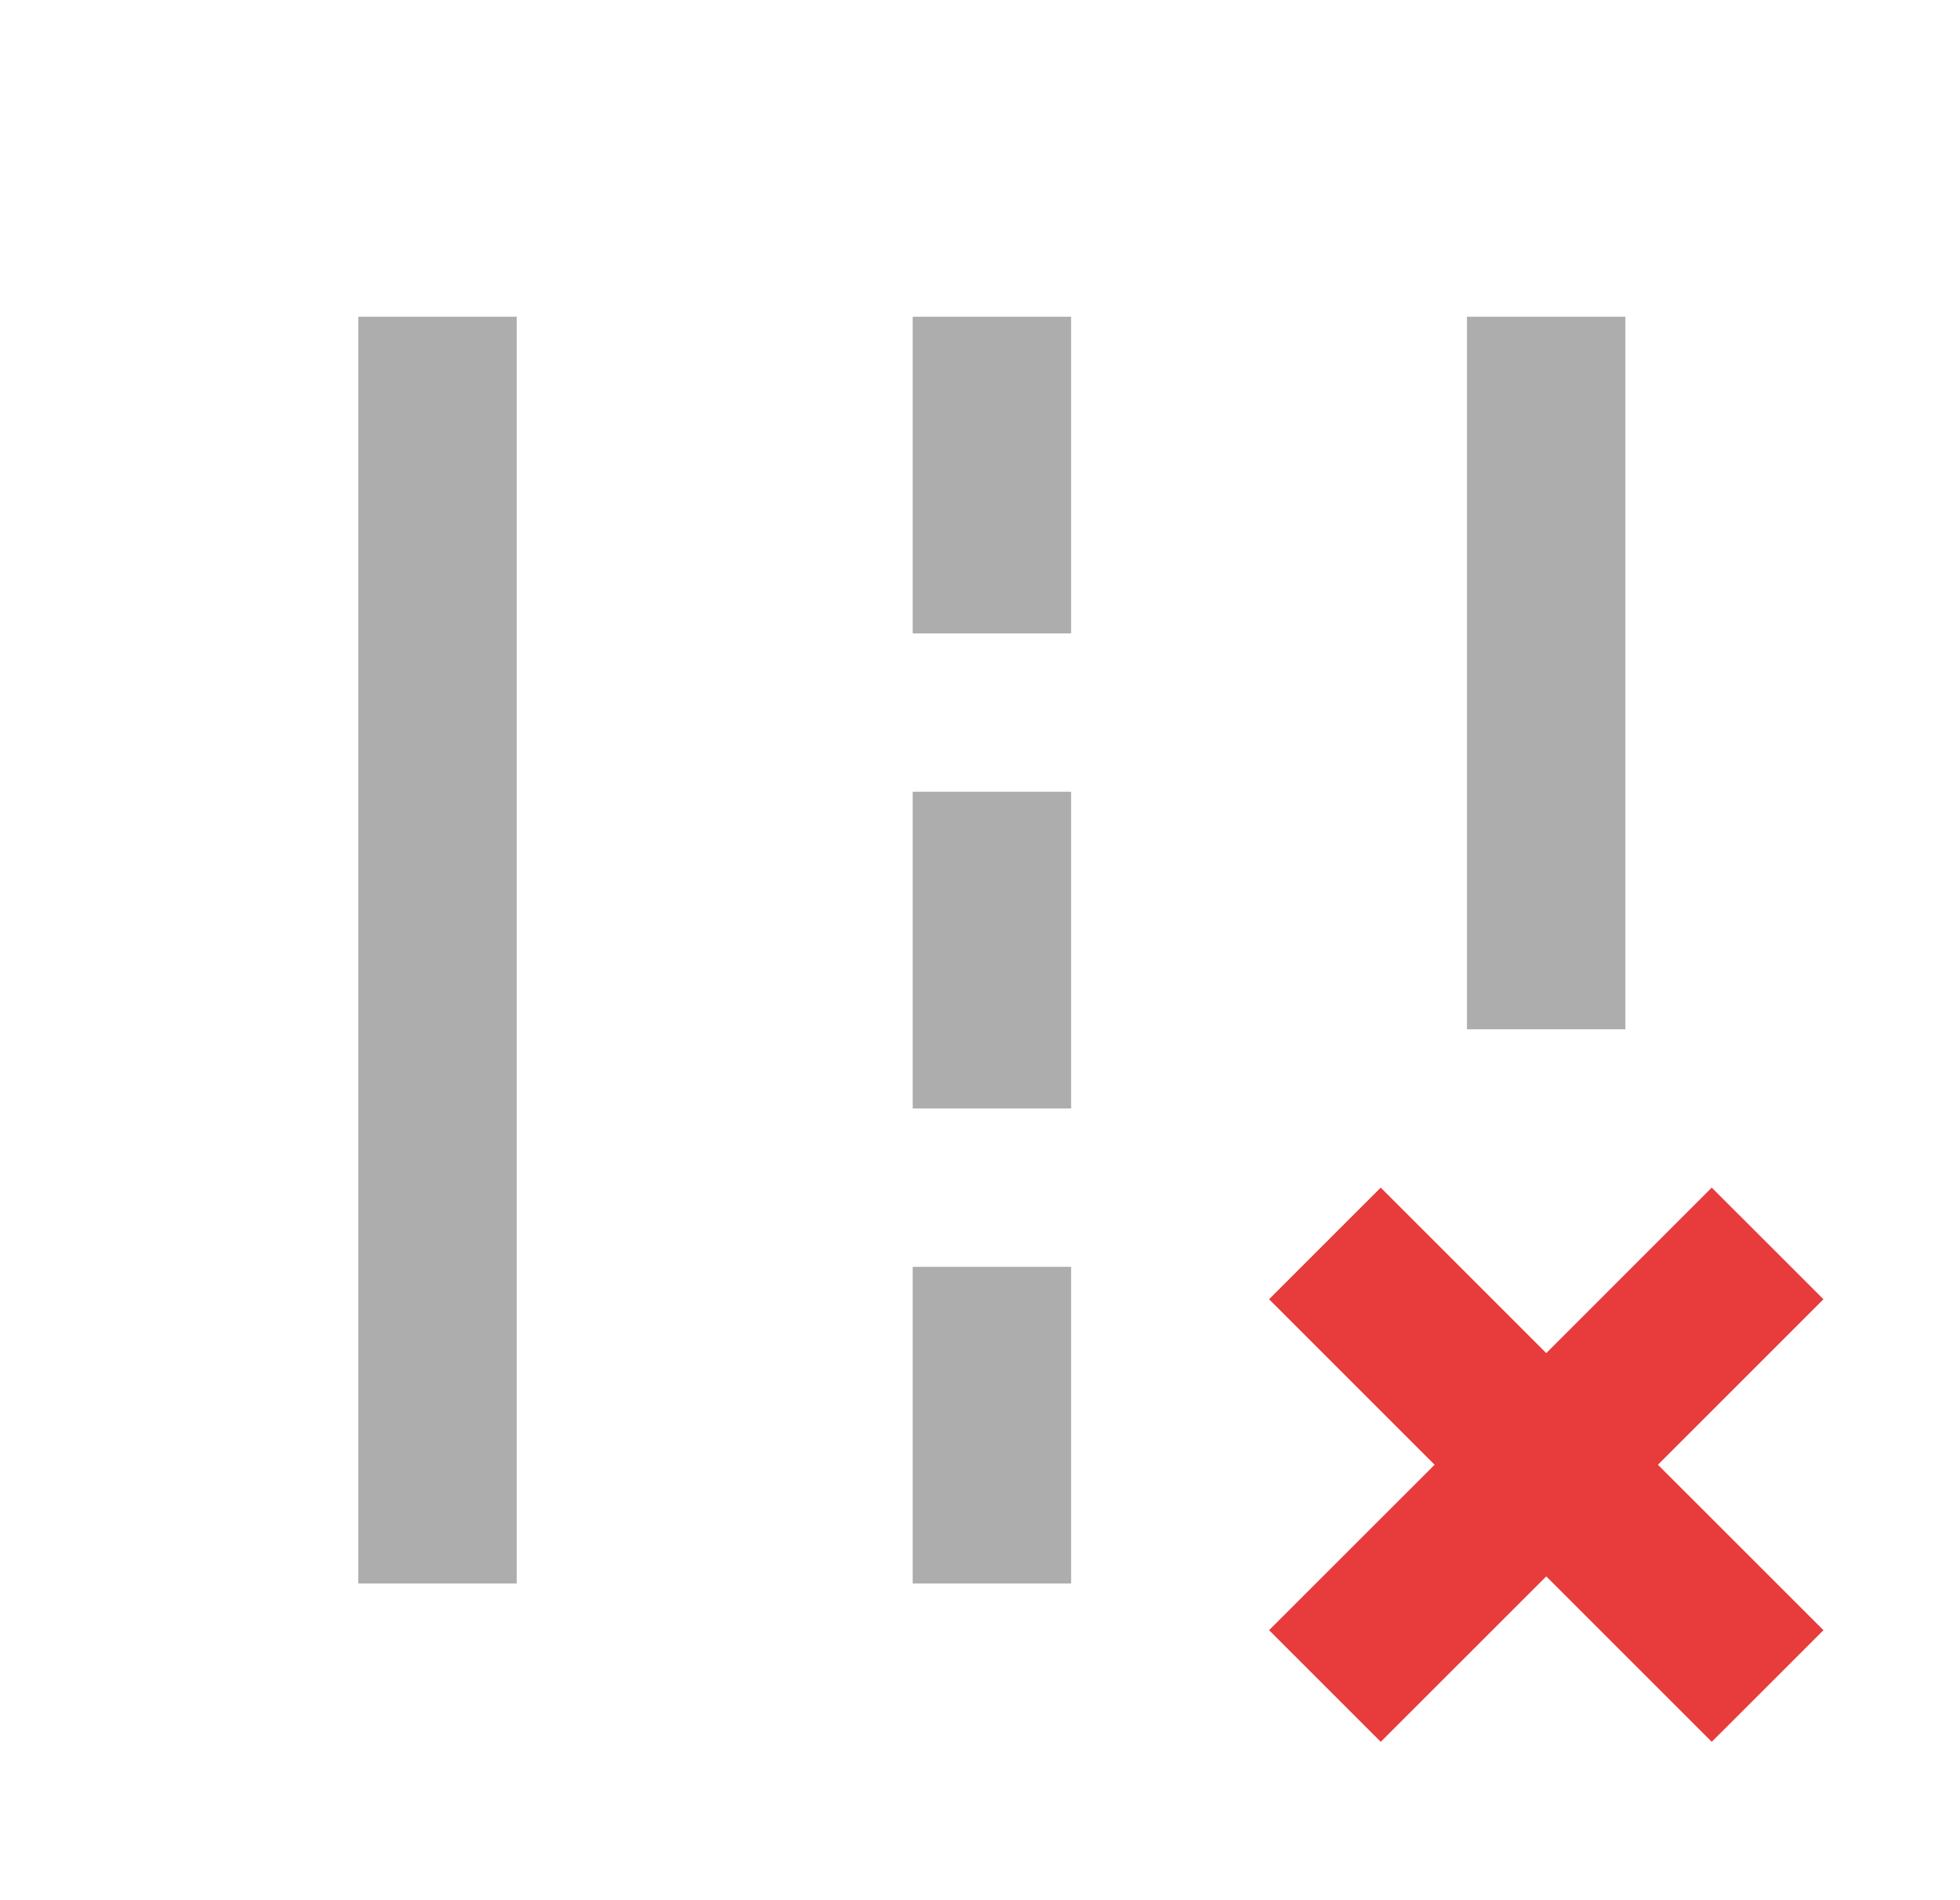 <svg width="33" height="32" viewBox="0 0 33 32" fill="none" xmlns="http://www.w3.org/2000/svg">
<path d="M27.366 5.334H24.699V17.334H27.366V5.334Z" fill="#333333" fill-opacity="0.4"/>
<path d="M8.7 5.334H6.033V26.667H8.7V5.334Z" fill="#333333" fill-opacity="0.4"/>
<path d="M18.034 5.334H15.367V10.667H18.034V5.334Z" fill="#333333" fill-opacity="0.4"/>
<path d="M18.034 13.334H15.367V18.667H18.034V13.334Z" fill="#333333" fill-opacity="0.4"/>
<path d="M18.034 21.334H15.367V26.667H18.034V21.334Z" fill="#333333" fill-opacity="0.4"/>
<path d="M30.701 21.88L28.82 20L26.034 22.787L23.247 20L21.367 21.88L24.154 24.667L21.367 27.453L23.247 29.333L26.034 26.547L28.82 29.333L30.701 27.453L27.914 24.667L30.701 21.88Z" fill="#E83B3B"/>
</svg>
